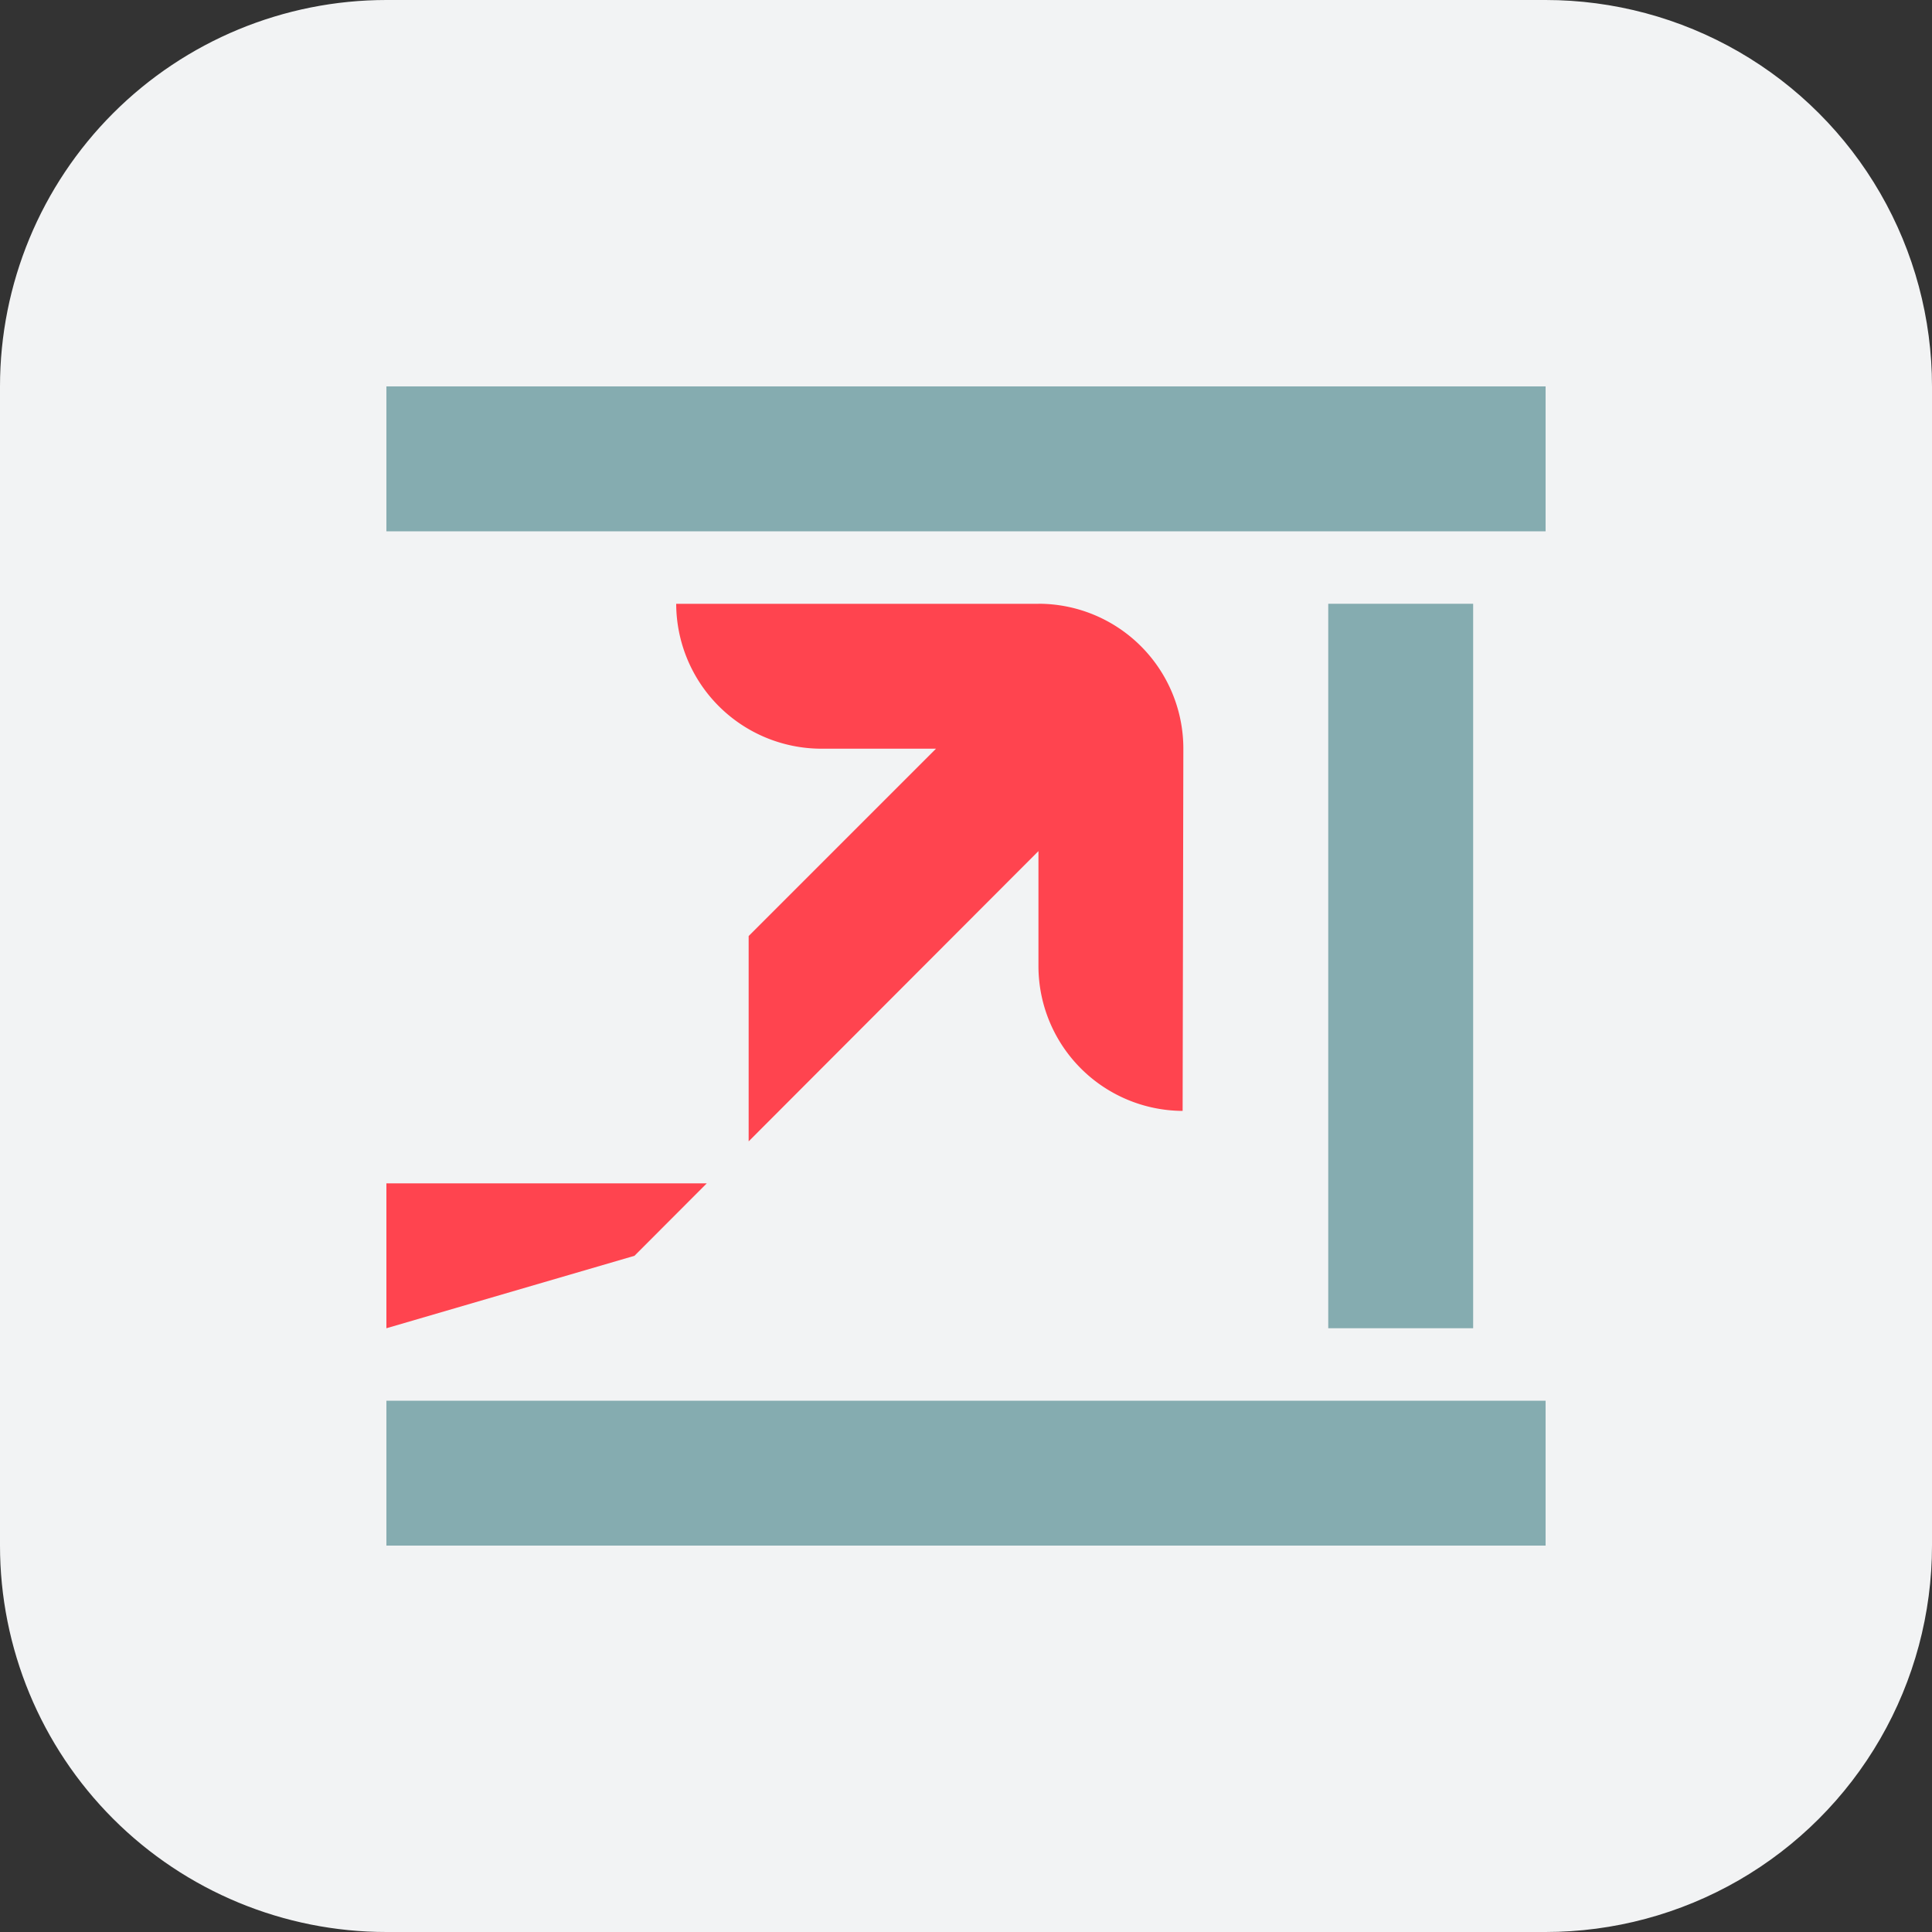 <svg width="40" height="40" fill="none" xmlns="http://www.w3.org/2000/svg"><rect width="100%" height="100%" fill="#333333" stroke="none"/><g clip-path="url(#a)"><path d="M0 8a8 8 0 0 1 8-8h24a8 8 0 0 1 8 8v24a8 8 0 0 1-8 8H8a8 8 0 0 1-8-8V8z" fill="#F2F3F4"/><g clip-path="url(#b)"><path d="M32 29v3H8v-3h24zm-1.5-16.5v15h-3v-15h3zM32 8v3H8V8h24z" fill="#85ACB0"/><path d="M14.633 24.5 13.136 26 8 27.5v-3h6.633zm6.867-12a3 3 0 0 1 3 3l-.015 7.5a3 3 0 0 1-2.985-3v-2.379l-6 6.01V19.38l3.879-3.879H17a3.009 3.009 0 0 1-3-3h7.5z" fill="#FF444F"/></g></g><defs><clipPath id="a"><path d="M0 8a8 8 0 0 1 8-8h24a8 8 0 0 1 8 8v24a8 8 0 0 1-8 8H8a8 8 0 0 1-8-8V8z" fill="#fff"/></clipPath><clipPath id="b"><path fill="#fff" transform="translate(8 8)" d="M0 0h24v24H0z"/></clipPath></defs></svg>